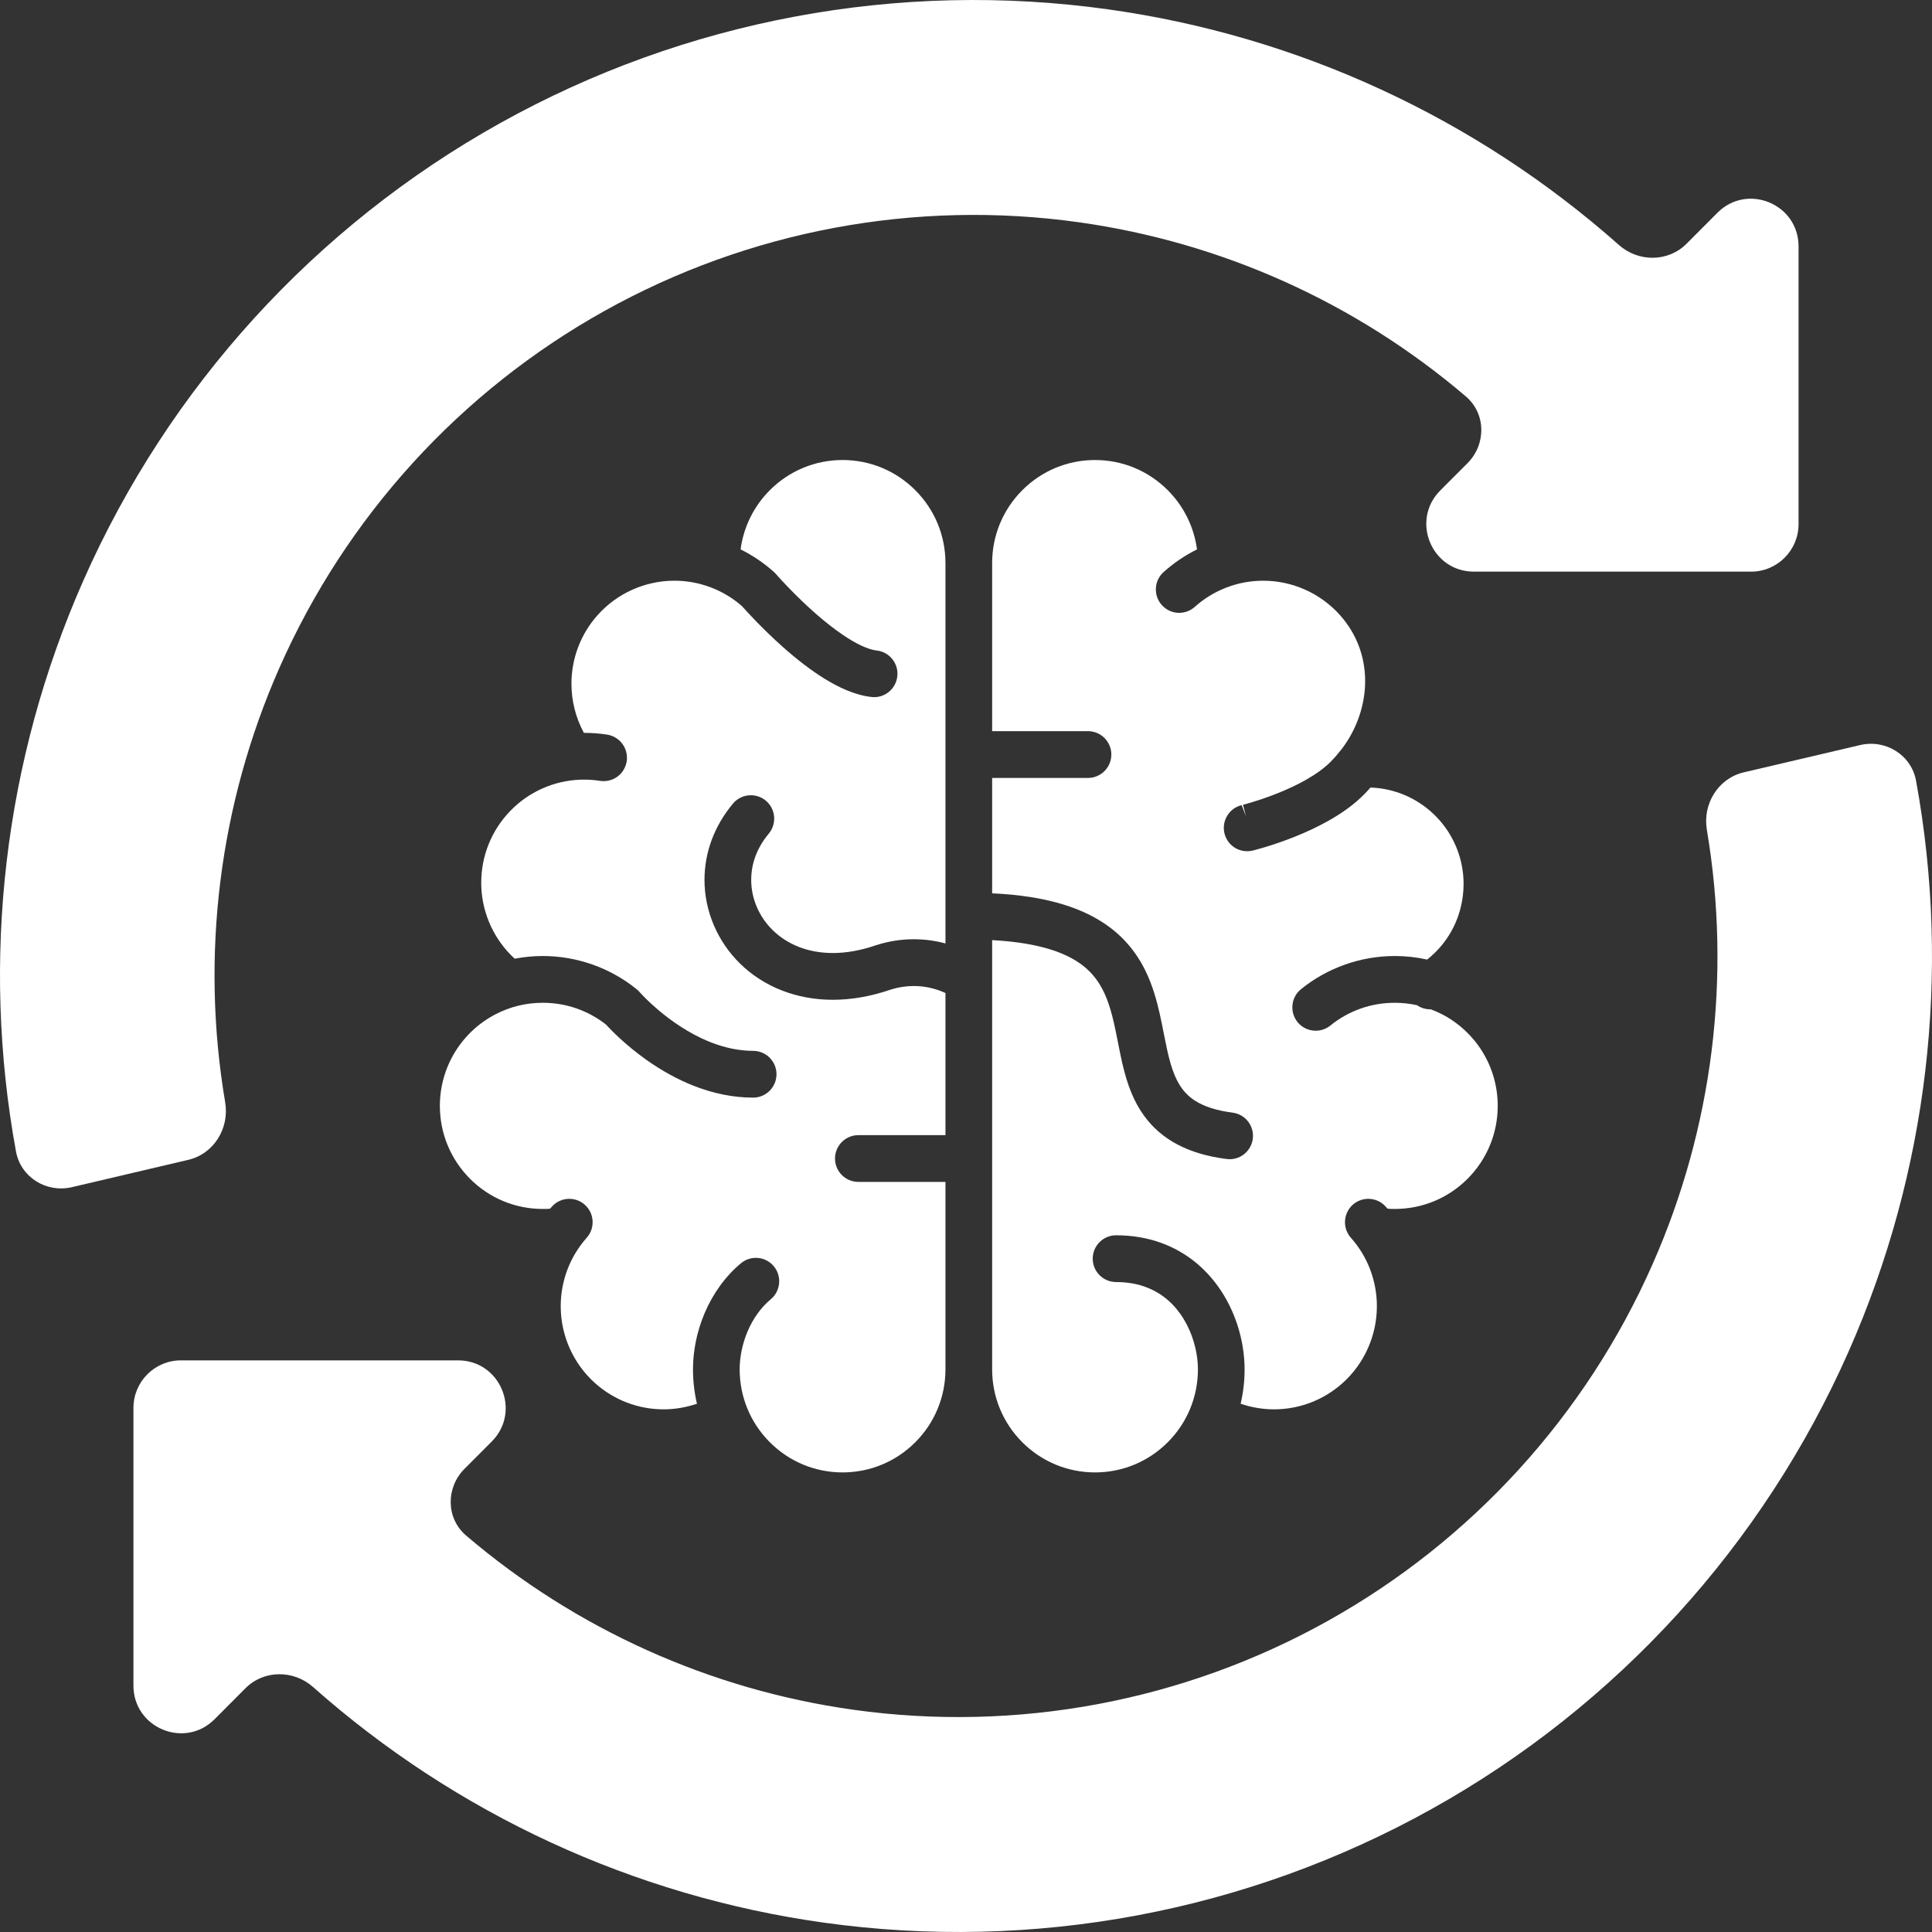 <svg width="100" height="100" viewBox="0 0 100 100" fill="none" xmlns="http://www.w3.org/2000/svg">
<rect x="0" y="0" width="100" height="100" fill="#333333" stroke="none"/>
<path d="M74.55 25.384C73.001 26.936 74.098 29.588 76.288 29.588H90.635C91.993 29.588 93.093 28.486 93.093 27.126V12.753C93.093 10.559 90.445 9.46 88.896 11.011L87.293 12.618C86.342 13.571 84.806 13.575 83.798 12.682C76.395 6.117 67.206 1.862 57.369 0.486C46.517 -1.033 35.466 1.033 25.891 6.371C16.316 11.709 8.738 20.028 4.306 30.068C0.206 39.355 -0.995 49.647 0.827 59.598C1.072 60.936 2.401 61.758 3.723 61.447L9.747 60.033C11.069 59.723 11.882 58.398 11.655 57.057C10.373 49.465 11.338 41.642 14.462 34.567C17.917 26.74 23.825 20.254 31.291 16.092C38.756 11.93 47.372 10.319 55.833 11.503C63.255 12.542 70.203 15.681 75.874 20.521C76.92 21.414 76.928 23.001 75.957 23.974L74.55 25.384Z" fill="white"/>
<path d="M39.845 25.374C40.851 24.366 42.189 23.811 43.611 23.81C45.033 23.811 46.371 24.366 47.377 25.374C48.382 26.381 48.936 27.722 48.937 29.146V48.833C48.402 48.688 47.854 48.615 47.297 48.615C46.653 48.615 46.012 48.713 45.358 48.919C44.578 49.19 43.821 49.328 43.107 49.328C41.864 49.326 40.788 48.918 39.996 48.146C39.288 47.453 38.882 46.506 38.882 45.548C38.882 44.681 39.189 43.873 39.793 43.147C40.219 42.634 40.151 41.871 39.639 41.442C39.423 41.261 39.148 41.161 38.865 41.161C38.506 41.161 38.168 41.318 37.938 41.595C36.972 42.751 36.464 44.118 36.464 45.548C36.465 47.156 37.137 48.734 38.308 49.878C39.539 51.084 41.24 51.749 43.106 51.749C44.086 51.749 45.105 51.567 46.115 51.217C46.501 51.097 46.899 51.036 47.297 51.036C47.863 51.036 48.424 51.161 48.937 51.398V58.755H44.427C43.762 58.755 43.22 59.298 43.22 59.965C43.22 60.633 43.762 61.175 44.427 61.175H48.937V70.876C48.936 72.3 48.382 73.641 47.377 74.649C46.371 75.656 45.033 76.211 43.611 76.212C42.189 76.211 40.851 75.656 39.845 74.649C38.839 73.64 38.285 72.3 38.285 70.876C38.284 70.241 38.427 69.551 38.686 68.934C38.971 68.253 39.39 67.67 39.899 67.246C40.409 66.818 40.478 66.053 40.052 65.541C39.822 65.264 39.484 65.106 39.124 65.106C38.842 65.106 38.568 65.206 38.35 65.387C37.546 66.059 36.892 66.962 36.459 67.997C36.073 68.917 35.869 69.912 35.869 70.875C35.869 71.478 35.938 72.075 36.074 72.657C35.517 72.847 34.927 72.947 34.343 72.947C33.04 72.947 31.784 72.467 30.808 71.598C29.674 70.586 29.023 69.133 29.023 67.61C29.023 66.965 29.137 66.333 29.363 65.731C29.591 65.121 29.931 64.56 30.368 64.065C30.583 63.824 30.691 63.513 30.672 63.191C30.653 62.867 30.509 62.571 30.268 62.356C30.047 62.159 29.762 62.051 29.466 62.051C29.121 62.051 28.791 62.199 28.562 62.458L28.472 62.56L28.424 62.566C28.354 62.574 28.269 62.575 28.094 62.575C26.672 62.574 25.334 62.02 24.327 61.012C23.322 60.003 22.768 58.663 22.767 57.24C22.768 56.243 23.044 55.272 23.564 54.431C24.071 53.613 24.79 52.945 25.643 52.502C26.405 52.105 27.23 51.904 28.094 51.904C29.292 51.904 30.421 52.293 31.363 53.028C31.615 53.304 32.366 54.084 33.459 54.859C34.247 55.417 35.057 55.863 35.868 56.186C36.91 56.601 37.958 56.812 38.983 56.813C39.649 56.813 40.191 56.27 40.191 55.602C40.191 54.935 39.649 54.392 38.983 54.392C38.268 54.392 37.52 54.239 36.759 53.937C35.643 53.493 34.703 52.806 34.11 52.308C33.842 52.082 33.585 51.847 33.348 51.607C33.264 51.522 33.201 51.455 33.159 51.41L33.068 51.307L32.948 51.198C31.581 50.092 29.857 49.483 28.093 49.483C27.609 49.483 27.121 49.53 26.639 49.622C25.588 48.657 24.962 47.308 24.911 45.878C24.91 45.813 24.909 45.749 24.909 45.685C24.909 44.301 25.438 42.987 26.399 41.987C27.363 40.985 28.659 40.406 30.045 40.356C30.11 40.355 30.173 40.354 30.237 40.354C30.513 40.354 30.789 40.375 31.056 40.417C31.119 40.426 31.182 40.431 31.244 40.431C31.843 40.431 32.344 39.999 32.437 39.405C32.538 38.746 32.086 38.127 31.427 38.024C31.036 37.963 30.635 37.933 30.237 37.933H30.222C29.8 37.152 29.578 36.28 29.578 35.389C29.579 34.078 30.058 32.816 30.931 31.839C31.94 30.707 33.389 30.058 34.905 30.057C36.191 30.057 37.431 30.523 38.402 31.37C38.615 31.611 39.445 32.532 40.529 33.495C41.27 34.152 41.979 34.694 42.635 35.103C43.054 35.364 43.441 35.567 43.82 35.725C44.276 35.915 44.698 36.03 45.111 36.076L45.245 36.084C45.86 36.084 46.376 35.621 46.444 35.007C46.481 34.686 46.389 34.37 46.187 34.117C45.986 33.865 45.698 33.706 45.377 33.67C45.254 33.656 45.045 33.614 44.746 33.489C44.314 33.31 43.793 32.998 43.237 32.585C42.398 31.965 41.606 31.216 41.089 30.696C40.804 30.41 40.571 30.16 40.41 29.987L40.233 29.791L40.144 29.69L40.059 29.606C39.535 29.137 38.955 28.745 38.333 28.436C38.486 27.282 39.014 26.206 39.845 25.374Z" fill="white"/>
<path d="M74.647 52.502C75.5 52.945 76.219 53.613 76.726 54.431C77.246 55.272 77.522 56.243 77.522 57.239C77.521 58.663 76.968 60.003 75.962 61.012C74.956 62.02 73.618 62.574 72.196 62.575C72.102 62.575 72.033 62.574 71.984 62.573C71.928 62.571 71.904 62.569 71.867 62.563L71.811 62.554L71.728 62.458C71.498 62.199 71.169 62.051 70.823 62.051C70.528 62.051 70.243 62.159 70.02 62.356C69.524 62.8 69.478 63.566 69.921 64.065C70.359 64.56 70.698 65.121 70.927 65.73C71.152 66.333 71.267 66.965 71.267 67.61C71.266 69.133 70.615 70.587 69.481 71.598C68.506 72.467 67.25 72.947 65.947 72.947C65.363 72.947 64.773 72.847 64.215 72.657C64.352 72.074 64.421 71.477 64.42 70.876C64.42 70.122 64.291 69.326 64.046 68.573C63.627 67.292 62.898 66.19 61.938 65.386C61.389 64.927 60.768 64.572 60.095 64.329C59.376 64.069 58.593 63.938 57.768 63.938C57.101 63.938 56.559 64.481 56.559 65.149C56.559 65.816 57.101 66.358 57.767 66.358C58.491 66.36 59.118 66.498 59.684 66.781C60.418 67.15 61.003 67.745 61.424 68.552C61.794 69.257 62.005 70.104 62.004 70.876C62.004 72.3 61.45 73.64 60.445 74.649C59.438 75.656 58.101 76.211 56.679 76.212C55.257 76.211 53.919 75.656 52.912 74.649C51.907 73.641 51.354 72.3 51.353 70.876V48.661C52.359 48.714 53.244 48.84 53.989 49.035C54.761 49.236 55.381 49.505 55.883 49.855C56.253 50.114 56.553 50.414 56.802 50.772C57.169 51.297 57.431 51.962 57.652 52.929C57.726 53.249 57.791 53.577 57.856 53.908L57.863 53.941L57.876 54.008C57.938 54.321 58 54.637 58.071 54.953C58.22 55.607 58.371 56.105 58.562 56.566C58.747 57.013 58.962 57.403 59.22 57.755C59.662 58.365 60.234 58.86 60.919 59.225C61.638 59.609 62.479 59.86 63.49 59.99L63.647 60.001C64.251 60.001 64.766 59.547 64.844 58.944C64.885 58.624 64.799 58.306 64.601 58.049C64.403 57.794 64.118 57.631 63.8 57.591C62.973 57.483 62.336 57.28 61.853 56.971C61.514 56.751 61.255 56.485 61.041 56.131C60.867 55.847 60.722 55.498 60.593 55.063C60.456 54.597 60.352 54.072 60.242 53.516L60.237 53.491C60.171 53.157 60.104 52.815 60.026 52.469C59.885 51.844 59.672 51.024 59.275 50.219C58.97 49.603 58.583 49.055 58.125 48.592C57.349 47.806 56.318 47.211 55.062 46.824C54.01 46.498 52.792 46.305 51.353 46.238V40.266H56.315C56.981 40.266 57.523 39.723 57.523 39.055C57.523 38.388 56.981 37.845 56.315 37.845H51.353V29.146C51.354 27.722 51.907 26.382 52.913 25.374C53.919 24.366 55.257 23.811 56.679 23.811C58.101 23.811 59.438 24.366 60.445 25.374C61.275 26.206 61.803 27.281 61.957 28.437C61.333 28.746 60.753 29.139 60.23 29.607C59.989 29.822 59.847 30.119 59.828 30.442C59.811 30.764 59.919 31.075 60.133 31.315C60.362 31.573 60.69 31.721 61.035 31.721C61.332 31.721 61.618 31.611 61.84 31.413C62.816 30.539 64.075 30.058 65.384 30.058C66.901 30.058 68.349 30.708 69.359 31.84C70.209 32.795 70.659 33.974 70.66 35.251C70.661 36.486 70.224 37.742 69.469 38.741L69.391 38.838C69.227 39.05 69.055 39.247 68.879 39.425C68.572 39.736 68.132 40.058 67.609 40.356C66.815 40.808 65.944 41.144 65.353 41.346C65.025 41.457 64.749 41.541 64.554 41.596L64.337 41.655L64.488 42.245L64.269 41.674L64.245 41.679C63.941 41.759 63.685 41.95 63.522 42.22C63.353 42.495 63.302 42.82 63.378 43.135C63.511 43.679 63.993 44.059 64.553 44.059C64.648 44.059 64.743 44.049 64.832 44.027C64.841 44.026 65.766 43.803 66.945 43.338C67.626 43.069 68.251 42.773 68.802 42.46C69.534 42.043 70.12 41.608 70.596 41.128C70.714 41.009 70.827 40.887 70.936 40.763C71.085 40.768 71.234 40.78 71.381 40.798C72.595 40.949 73.707 41.54 74.514 42.46C75.314 43.373 75.755 44.542 75.755 45.748C75.755 45.955 75.742 46.164 75.716 46.372C75.553 47.689 74.901 48.849 73.869 49.667C73.318 49.544 72.756 49.483 72.194 49.483C70.432 49.483 68.709 50.092 67.341 51.198C67.09 51.402 66.932 51.69 66.899 52.012C66.864 52.334 66.957 52.649 67.159 52.901C67.39 53.187 67.733 53.35 68.101 53.35C68.375 53.35 68.644 53.255 68.858 53.082C69.812 52.312 70.966 51.904 72.196 51.904C72.582 51.904 72.967 51.946 73.342 52.028C73.542 52.167 73.78 52.242 74.029 52.242H74.058C74.269 52.321 74.466 52.407 74.647 52.502Z" fill="white"/>
<path d="M23.712 70.412C25.902 70.412 26.999 73.064 25.45 74.616L24.043 76.026C23.072 76.999 23.08 78.586 24.125 79.479C29.797 84.318 36.744 87.457 44.165 88.496C52.625 89.681 61.24 88.071 68.705 83.91C76.171 79.75 82.079 73.265 85.535 65.439C88.66 58.365 89.627 50.544 88.347 42.952C88.12 41.611 88.933 40.287 90.255 39.977L96.28 38.564C97.602 38.254 98.93 39.075 99.175 40.413C100.995 50.364 99.791 60.655 95.69 69.94C91.257 79.978 83.679 88.296 74.104 93.632C64.529 98.968 53.479 101.033 42.628 99.514C32.792 98.137 23.605 93.883 16.202 87.318C15.194 86.425 13.658 86.429 12.707 87.382L11.104 88.989C9.555 90.54 6.907 89.441 6.907 87.247L6.907 72.874C6.907 71.514 8.008 70.412 9.365 70.412H23.712Z" fill="white"/>
</svg>
